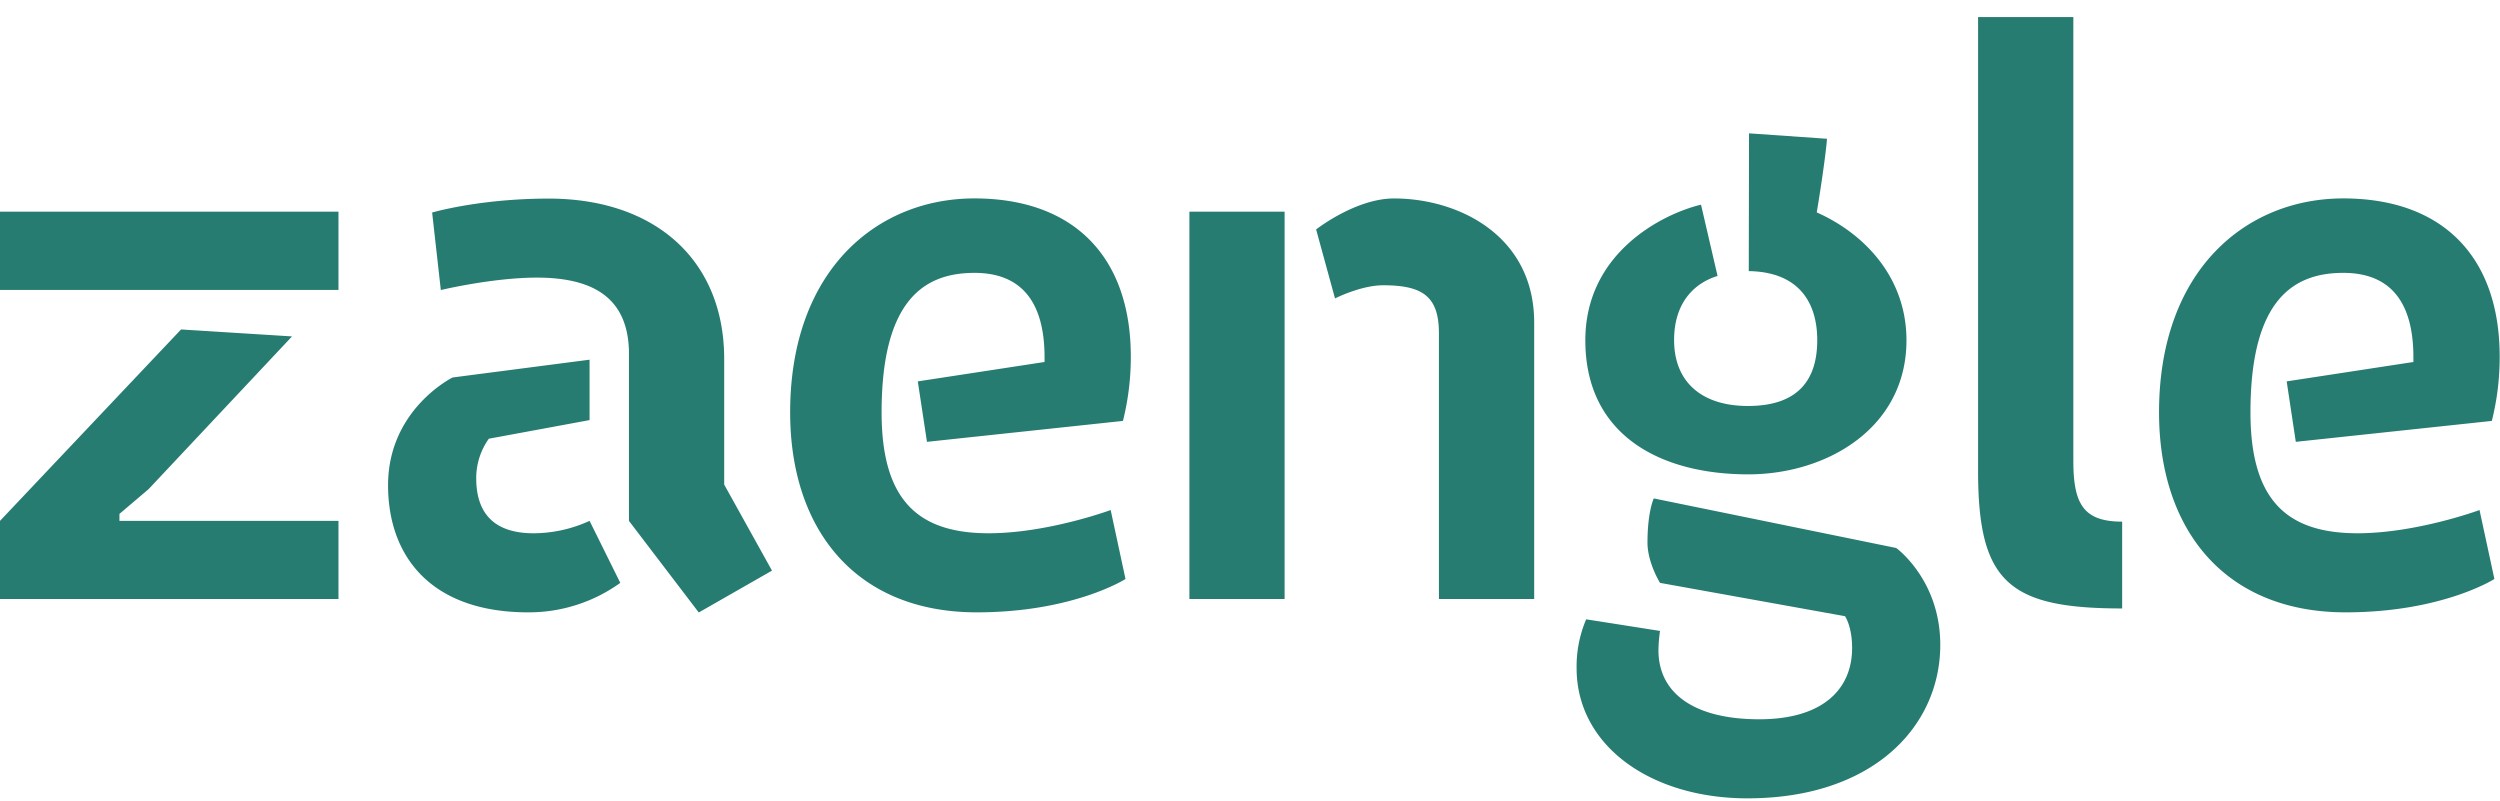 <svg fill="none" xmlns="http://www.w3.org/2000/svg" viewBox="0 0 128 41"><g clip-path="url(#a)" fill="#277C72"><path d="M0 10.836h17.33v4.007H0v-4.007Zm0 15.832 9.27-9.8 5.682.356-7.343 7.819-1.493 1.268v.357H17.33v4H0v-4ZM30.186 18.416v3.093l-5.157.953a3.468 3.468 0 0 0-.646 2.024c0 1.508.646 2.818 2.942 2.818a6.957 6.957 0 0 0 2.861-.636l1.573 3.175a8.018 8.018 0 0 1-4.717 1.509c-4.957 0-7.173-2.848-7.173-6.509 0-3.888 3.304-5.516 3.304-5.516l7.013-.911Zm2.016 8.252v-8.73c-.08-2.46-1.533-3.724-4.717-3.724-2.256 0-4.915.636-4.915.636l-.445-3.968s2.419-.714 5.965-.714c5.482 0 8.989 3.174 8.989 8.213v6.43l2.447 4.405-3.749 2.143-3.575-4.69ZM46.991 19.527l6.49-.993v-.239c0-2.817-1.17-4.324-3.586-4.324-2.541 0-4.757 1.35-4.757 7.142 0 4.445 1.813 6.19 5.482 6.19 3.022 0 6.246-1.189 6.246-1.189l.76 3.531s-2.67 1.707-7.618 1.707c-6.167 0-9.552-4.206-9.552-10.24 0-7.261 4.433-10.953 9.432-10.953 5.078 0 8.01 2.975 8.01 8.106a13.453 13.453 0 0 1-.403 3.286l-10.034 1.071-.47-3.095ZM60.897 10.836h4.875v19.832h-4.875V10.837Zm12.776 6.23c0-1.905-.848-2.46-2.861-2.46-1.13 0-2.459.673-2.459.673l-.968-3.531s2.016-1.587 3.99-1.587c3.306 0 7.175 1.904 7.175 6.353V30.67h-4.877V17.067ZM84.993 32.303c-.048.329-.075.66-.08.992 0 2.19 1.814 3.532 5.16 3.532 3.264 0 4.755-1.547 4.755-3.65 0-1.11-.363-1.628-.363-1.628l-9.472-1.706s-.642-1.032-.642-2.064c0-1.586.322-2.26.322-2.26l12.413 2.538s2.256 1.628 2.256 4.96c0 4.162-3.426 7.858-9.874 7.858-4.957 0-8.746-2.699-8.746-6.666a6.174 6.174 0 0 1 .49-2.5l3.781.594ZM89.55 6.827l3.992.278c-.04.596-.283 2.342-.525 3.77 2.498 1.111 4.594 3.372 4.594 6.549 0 4.484-4.07 6.863-8.1 6.863-4.473 0-8.342-1.983-8.342-6.863 0-4.485 3.95-6.47 5.923-6.945l.847 3.65c-1.048.317-2.225 1.23-2.225 3.286 0 2.103 1.371 3.371 3.783 3.371 2.499 0 3.546-1.268 3.546-3.371 0-1.867-.89-3.492-3.506-3.534l.013-7.054ZM101.278.875h4.877v22.698c0 2.19.483 3.135 2.499 3.135v4.445c-5.803 0-7.376-1.35-7.376-7.024V.875ZM117.078 19.527l6.488-.993v-.239c0-2.817-1.168-4.324-3.587-4.324-2.539 0-4.755 1.35-4.755 7.142 0 4.445 1.814 6.19 5.48 6.19 3.024 0 6.248-1.189 6.248-1.189l.761 3.531s-2.67 1.707-7.618 1.707c-6.166 0-9.552-4.206-9.552-10.24 0-7.261 4.434-10.953 9.432-10.953 5.077 0 8.009 2.975 8.009 8.106a13.437 13.437 0 0 1-.402 3.286l-10.037 1.071-.467-3.095Z"/></g><defs><clipPath id="a"><path fill="#fff" transform="translate(0 .875)" d="M0 0h128v40H0z"/></clipPath></defs></svg>